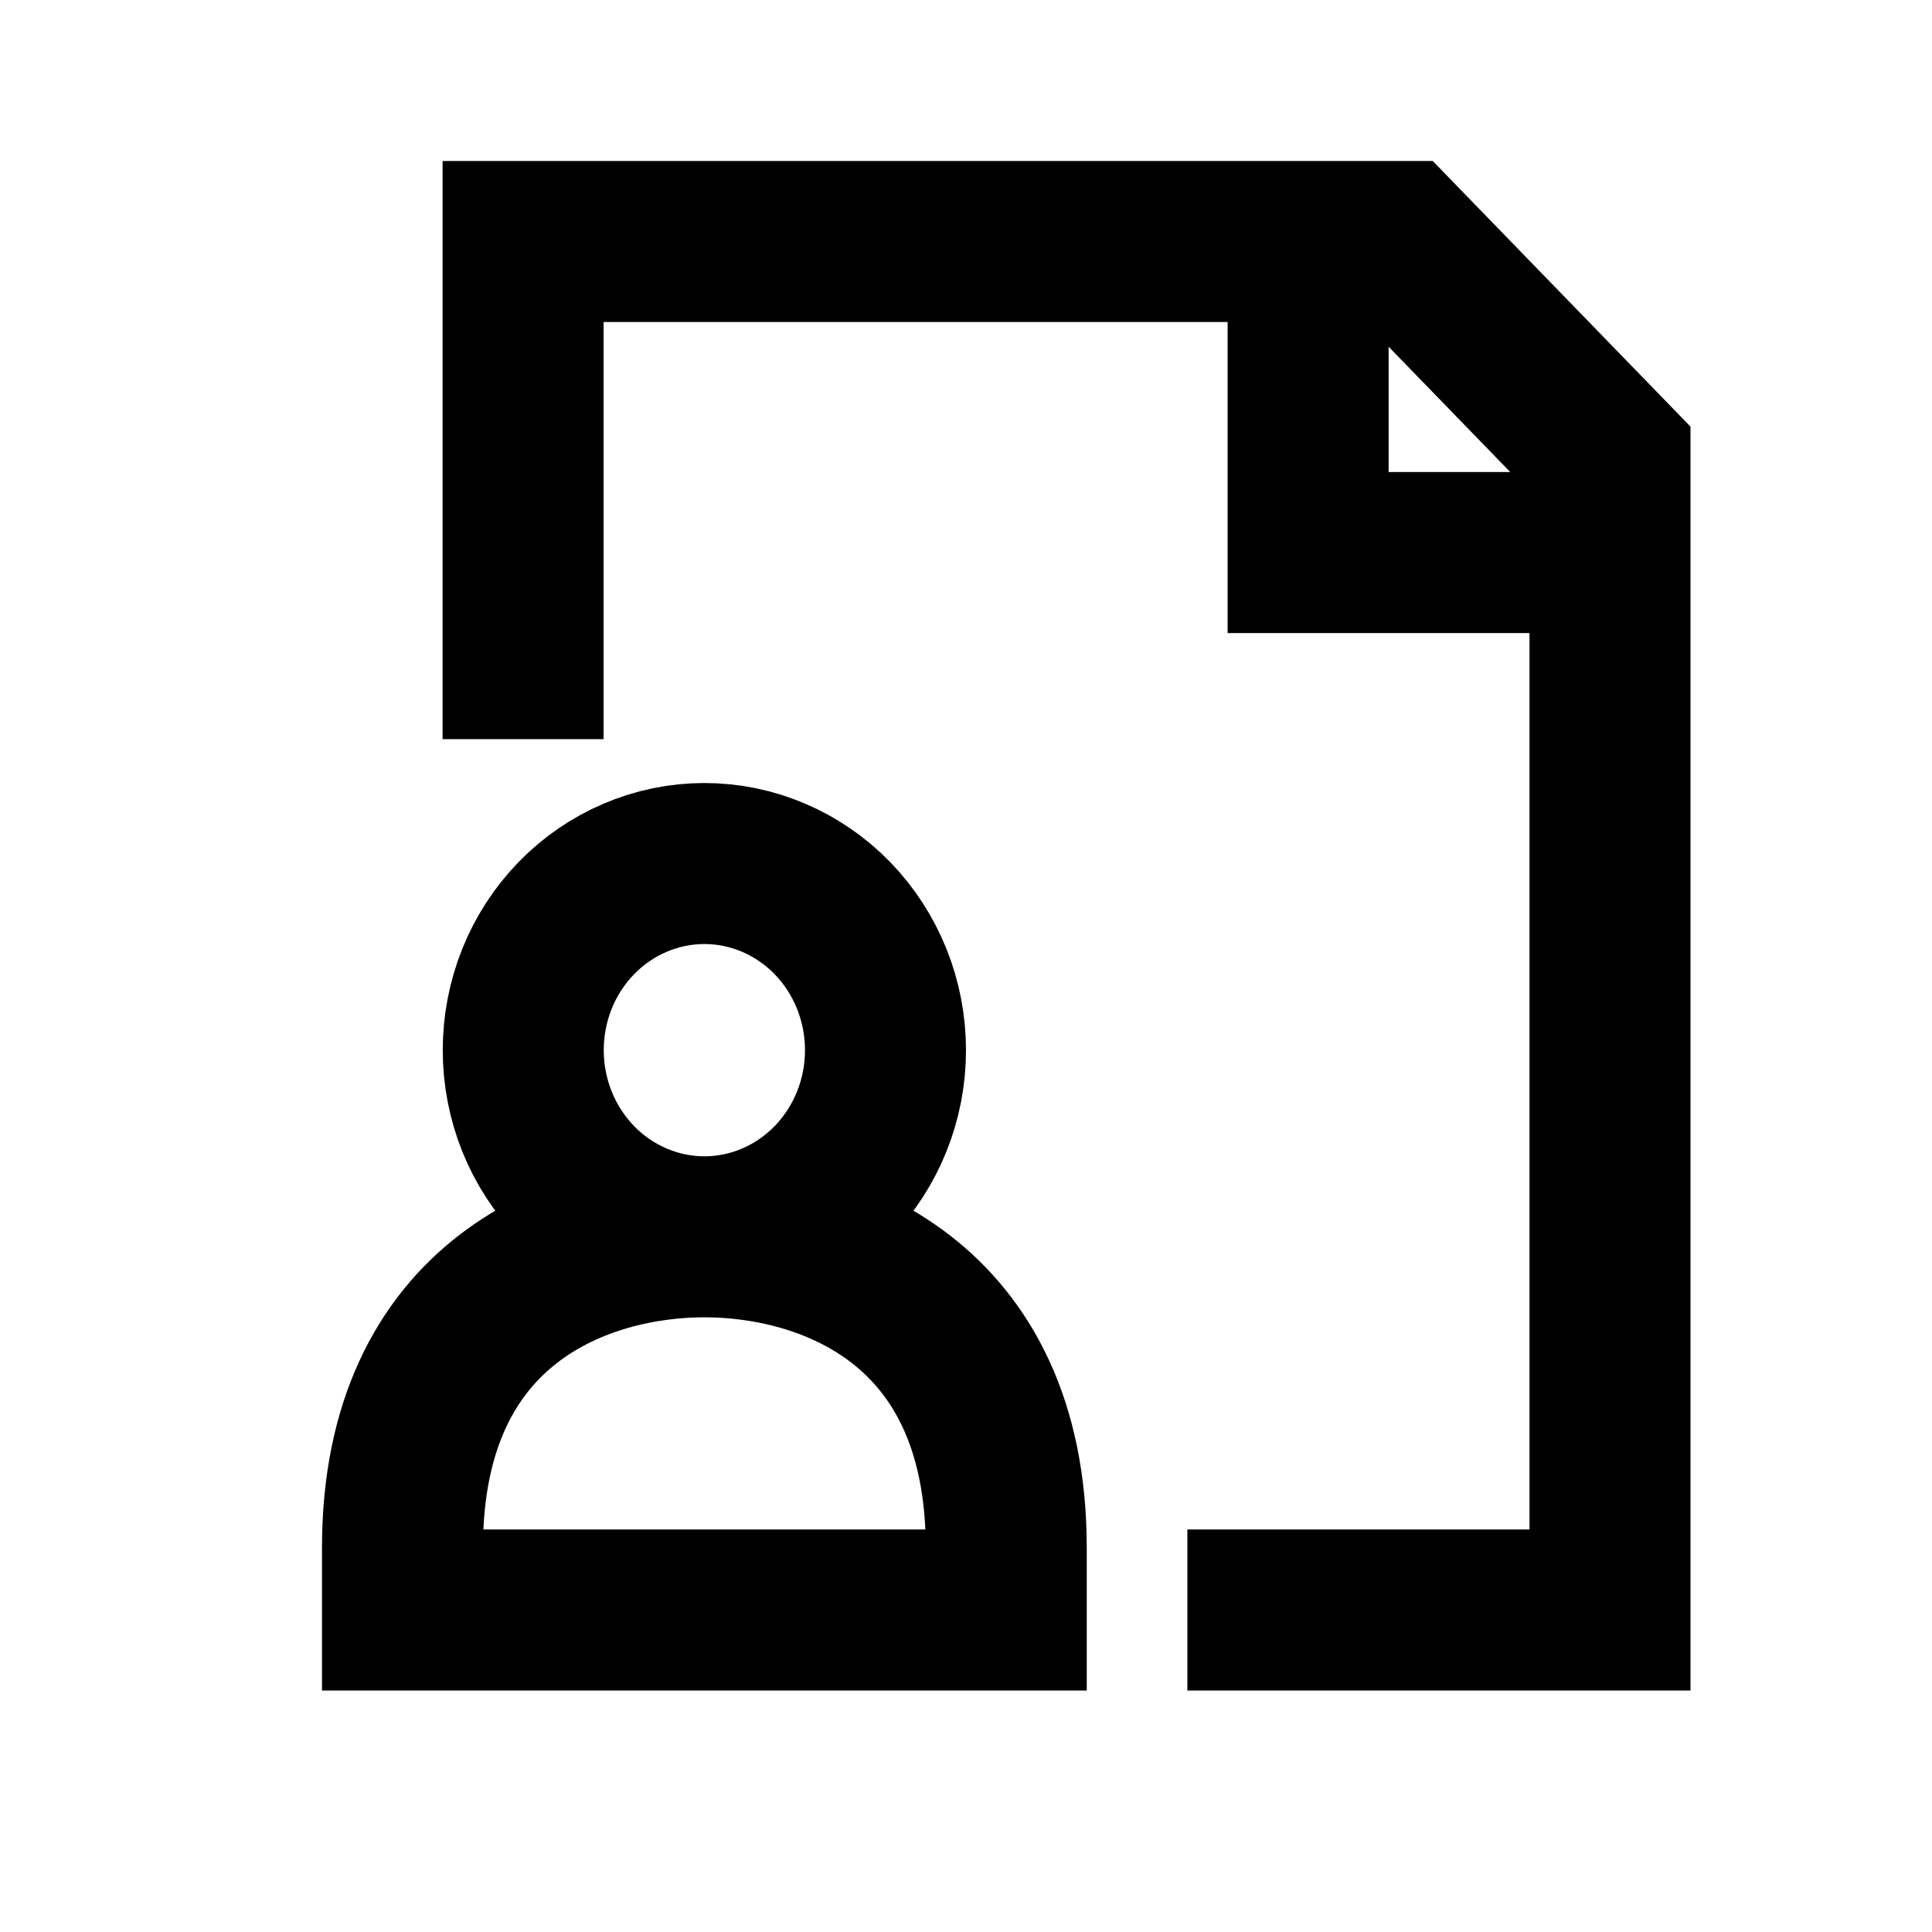<svg width="24" height="24" viewBox="0 0 24 24" fill="none" xmlns="http://www.w3.org/2000/svg">
<path d="M6.498 9.182V3H17.375L20 5.705V20H14.75M16.25 3V6.864H20M8.75 15.364C8.455 15.364 8.162 15.304 7.889 15.187C7.616 15.071 7.368 14.9 7.159 14.685C6.95 14.469 6.784 14.214 6.671 13.933C6.558 13.651 6.5 13.35 6.5 13.046C6.5 12.741 6.558 12.44 6.671 12.158C6.784 11.877 6.95 11.621 7.159 11.406C7.368 11.191 7.616 11.02 7.889 10.904C8.162 10.787 8.455 10.727 8.75 10.727C9.347 10.727 9.919 10.972 10.341 11.406C10.763 11.841 11 12.431 11 13.046C11 13.66 10.763 14.25 10.341 14.685C9.919 15.119 9.347 15.364 8.75 15.364ZM8.75 15.364C7.25 15.364 5 16.136 5 19.227V20H12.5V19.227C12.5 16.136 10.25 15.364 8.75 15.364Z" stroke="black" stroke-width="2"/>
</svg>

